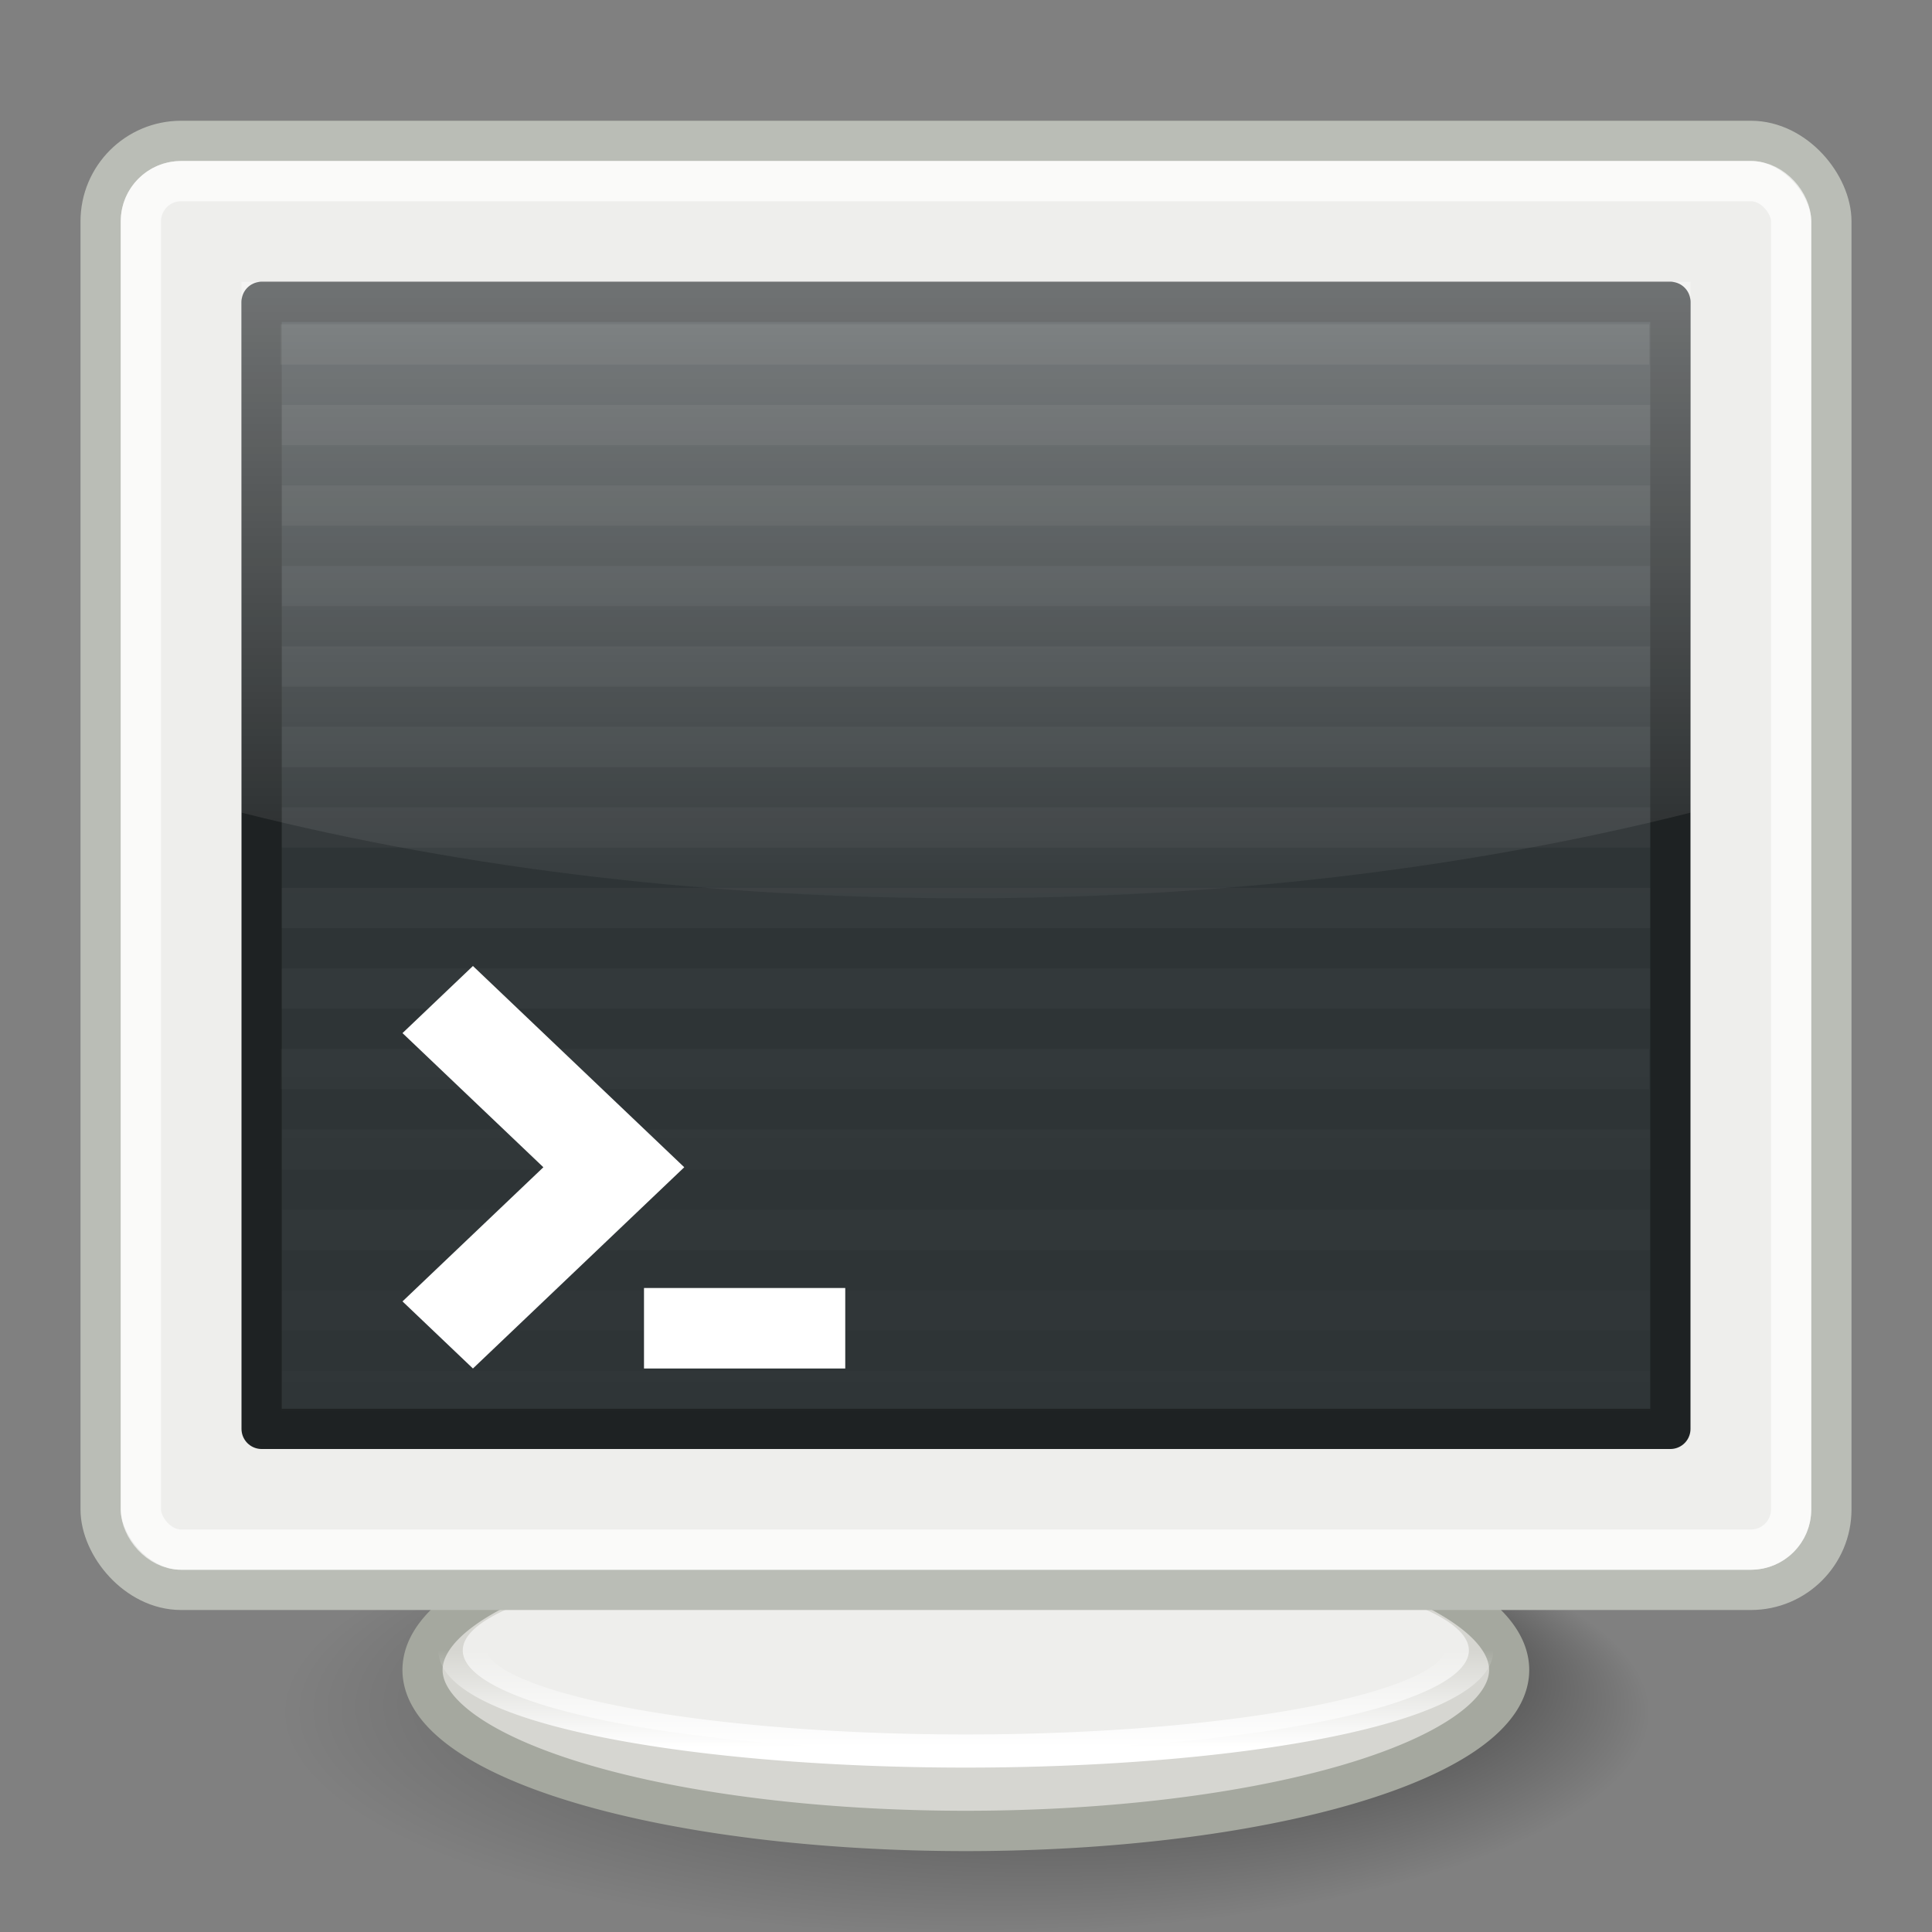 <?xml version="1.0" encoding="UTF-8" standalone="no"?>
<!-- Created with Inkscape (http://www.inkscape.org/) -->
<svg
   xmlns:dc="http://purl.org/dc/elements/1.1/"
   xmlns:cc="http://web.resource.org/cc/"
   xmlns:rdf="http://www.w3.org/1999/02/22-rdf-syntax-ns#"
   xmlns:svg="http://www.w3.org/2000/svg"
   xmlns="http://www.w3.org/2000/svg"
   xmlns:xlink="http://www.w3.org/1999/xlink"
   xmlns:sodipodi="http://sodipodi.sourceforge.net/DTD/sodipodi-0.dtd"
   xmlns:inkscape="http://www.inkscape.org/namespaces/inkscape"
   width="32"
   height="32"
   viewBox="0 0 48 48"
   id="svg2"
   sodipodi:version="0.32"
   inkscape:version="0.45+devel"
   version="1.0"
   sodipodi:docbase="/home/silvestre/.icons/Gion/SVGs/apps"
   sodipodi:docname="utilities-terminal.svg"
   inkscape:output_extension="org.inkscape.output.svg.inkscape"
   sodipodi:modified="true">
  <rect x="0" y="0" width="48" height="48" fill="#808080" stroke="none"/>
  <defs
     id="defs4">
    <linearGradient
       inkscape:collect="always"
       id="linearGradient3815">
      <stop
         style="stop-color:black;stop-opacity:1;"
         offset="0"
         id="stop3817" />
      <stop
         style="stop-color:black;stop-opacity:0;"
         offset="1"
         id="stop3819" />
    </linearGradient>
    <linearGradient
       inkscape:collect="always"
       id="linearGradient3799">
      <stop
         style="stop-color:white;stop-opacity:1;"
         offset="0"
         id="stop3801" />
      <stop
         style="stop-color:white;stop-opacity:0;"
         offset="1"
         id="stop3803" />
    </linearGradient>
    <linearGradient
       inkscape:collect="always"
       id="linearGradient3732">
      <stop
         style="stop-color:white;stop-opacity:0.571"
         offset="0"
         id="stop3734" />
      <stop
         style="stop-color:white;stop-opacity:0;"
         offset="1"
         id="stop3736" />
    </linearGradient>
    <linearGradient
       inkscape:collect="always"
       id="linearGradient3723">
      <stop
         style="stop-color:white;stop-opacity:0.084"
         offset="0"
         id="stop3725" />
      <stop
         style="stop-color:white;stop-opacity:0;"
         offset="1"
         id="stop3727" />
    </linearGradient>
    <linearGradient
       inkscape:collect="always"
       xlink:href="#linearGradient3723"
       id="linearGradient3765"
       gradientUnits="userSpaceOnUse"
       x1="26.706"
       y1="6.588"
       x2="26.706"
       y2="39.059" />
    <linearGradient
       inkscape:collect="always"
       xlink:href="#linearGradient3723"
       id="linearGradient3767"
       gradientUnits="userSpaceOnUse"
       x1="26.706"
       y1="6.588"
       x2="26.706"
       y2="39.059" />
    <linearGradient
       inkscape:collect="always"
       xlink:href="#linearGradient3723"
       id="linearGradient3769"
       gradientUnits="userSpaceOnUse"
       x1="26.706"
       y1="6.588"
       x2="26.706"
       y2="39.059" />
    <linearGradient
       inkscape:collect="always"
       xlink:href="#linearGradient3723"
       id="linearGradient3771"
       gradientUnits="userSpaceOnUse"
       x1="26.706"
       y1="6.588"
       x2="26.706"
       y2="39.059" />
    <linearGradient
       inkscape:collect="always"
       xlink:href="#linearGradient3723"
       id="linearGradient3773"
       gradientUnits="userSpaceOnUse"
       x1="26.706"
       y1="6.588"
       x2="26.706"
       y2="39.059" />
    <linearGradient
       inkscape:collect="always"
       xlink:href="#linearGradient3723"
       id="linearGradient3775"
       gradientUnits="userSpaceOnUse"
       x1="26.706"
       y1="6.588"
       x2="26.706"
       y2="39.059" />
    <linearGradient
       inkscape:collect="always"
       xlink:href="#linearGradient3723"
       id="linearGradient3777"
       gradientUnits="userSpaceOnUse"
       x1="26.706"
       y1="6.588"
       x2="26.706"
       y2="39.059" />
    <linearGradient
       inkscape:collect="always"
       xlink:href="#linearGradient3723"
       id="linearGradient3779"
       gradientUnits="userSpaceOnUse"
       x1="26.706"
       y1="6.588"
       x2="26.706"
       y2="39.059" />
    <linearGradient
       inkscape:collect="always"
       xlink:href="#linearGradient3723"
       id="linearGradient3781"
       gradientUnits="userSpaceOnUse"
       x1="26.706"
       y1="6.588"
       x2="26.706"
       y2="39.059" />
    <linearGradient
       inkscape:collect="always"
       xlink:href="#linearGradient3723"
       id="linearGradient3783"
       gradientUnits="userSpaceOnUse"
       x1="26.706"
       y1="6.588"
       x2="26.706"
       y2="39.059" />
    <linearGradient
       inkscape:collect="always"
       xlink:href="#linearGradient3723"
       id="linearGradient3785"
       gradientUnits="userSpaceOnUse"
       x1="26.706"
       y1="6.588"
       x2="26.706"
       y2="39.059" />
    <linearGradient
       inkscape:collect="always"
       xlink:href="#linearGradient3723"
       id="linearGradient3787"
       gradientUnits="userSpaceOnUse"
       x1="26.706"
       y1="6.588"
       x2="26.706"
       y2="39.059" />
    <linearGradient
       inkscape:collect="always"
       xlink:href="#linearGradient3723"
       id="linearGradient3789"
       gradientUnits="userSpaceOnUse"
       x1="26.706"
       y1="6.588"
       x2="26.706"
       y2="39.059" />
    <linearGradient
       inkscape:collect="always"
       xlink:href="#linearGradient3723"
       id="linearGradient3791"
       gradientUnits="userSpaceOnUse"
       x1="26.706"
       y1="6.588"
       x2="26.706"
       y2="39.059" />
    <linearGradient
       inkscape:collect="always"
       xlink:href="#linearGradient3723"
       id="linearGradient3793"
       gradientUnits="userSpaceOnUse"
       x1="26.706"
       y1="6.588"
       x2="26.706"
       y2="39.059" />
    <linearGradient
       inkscape:collect="always"
       xlink:href="#linearGradient3732"
       id="linearGradient3795"
       gradientUnits="userSpaceOnUse"
       x1="23.765"
       y1="5.175"
       x2="23.765"
       y2="25.178" />
    <linearGradient
       inkscape:collect="always"
       xlink:href="#linearGradient3799"
       id="linearGradient3811"
       gradientUnits="userSpaceOnUse"
       x1="20.541"
       y1="45.316"
       x2="20.541"
       y2="42.703" />
    <radialGradient
       inkscape:collect="always"
       xlink:href="#linearGradient3815"
       id="radialGradient3821"
       cx="22.824"
       cy="43.294"
       fx="31.703"
       fy="37.27"
       r="15.647"
       gradientTransform="matrix(1,0,0,0.211,0,34.18)"
       gradientUnits="userSpaceOnUse" />
    <linearGradient
       inkscape:collect="always"
       xlink:href="#linearGradient3732"
       id="linearGradient2214"
       gradientUnits="userSpaceOnUse"
       x1="23.765"
       y1="5.175"
       x2="23.765"
       y2="25.178"
       gradientTransform="matrix(1,0,0,0.942,0,0.405)" />
  </defs>
  <sodipodi:namedview
     id="base"
     pagecolor="#ffffff"
     bordercolor="#666666"
     borderopacity="1.0"
     inkscape:pageopacity="0.0"
     inkscape:pageshadow="2"
     inkscape:zoom="1"
     inkscape:cx="24"
     inkscape:cy="24"
     inkscape:document-units="px"
     inkscape:current-layer="layer1"
     width="48px"
     height="48px"
     inkscape:showpageshadow="false"
     showgrid="false"
     showborder="false"
     inkscape:window-width="872"
     inkscape:window-height="622"
     inkscape:window-x="87"
     inkscape:window-y="270" />
  <g
     inkscape:label="Capa 1"
     inkscape:groupmode="layer"
     id="layer1">
    <path
       sodipodi:type="arc"
       style="opacity:0.6;fill:url(#radialGradient3821);fill-opacity:1;stroke:none;stroke-width:1;stroke-linecap:round;stroke-linejoin:round;stroke-miterlimit:4;stroke-dasharray:none;stroke-opacity:1"
       id="path3813"
       sodipodi:cx="22.82353"
       sodipodi:cy="43.294117"
       sodipodi:rx="15.647058"
       sodipodi:ry="3.2941177"
       d="M 38.471 43.294 A 15.647 3.294 0 1 1  7.176,43.294 A 15.647 3.294 0 1 1  38.471 43.294 z"
       transform="matrix(1.086,0,0,1.67,-0.797,-29.786)" />
    <g
       id="g3807"
       transform="translate(0,-2)">
      <path
         transform="matrix(1.471,0,0,1.478,-6.981,-19.63)"
         d="M 30.235 42.706 A 9.176 2.706 0 1 1  11.882,42.706 A 9.176 2.706 0 1 1  30.235 42.706 z"
         sodipodi:ry="2.7058823"
         sodipodi:rx="9.1764708"
         sodipodi:cy="42.705883"
         sodipodi:cx="21.058823"
         id="path3797"
         style="opacity:1;fill:#d6d6d1;fill-opacity:1;stroke:#a5a89f;stroke-width:0.678;stroke-linecap:round;stroke-linejoin:round;stroke-miterlimit:4;stroke-dasharray:none;stroke-opacity:1"
         sodipodi:type="arc" />
      <path
         transform="matrix(1.362,0,0,0.924,-4.686,3.543)"
         d="M 30.235 42.706 A 9.176 2.706 0 1 1  11.882,42.706 A 9.176 2.706 0 1 1  30.235 42.706 z"
         sodipodi:ry="2.7058823"
         sodipodi:rx="9.1764708"
         sodipodi:cy="42.705883"
         sodipodi:cx="21.058823"
         id="path3740"
         style="opacity:1;fill:#eeeeec;fill-opacity:1;stroke:url(#linearGradient3811);stroke-width:0.891;stroke-linecap:round;stroke-linejoin:round;stroke-miterlimit:4;stroke-dasharray:none;stroke-opacity:1"
         sodipodi:type="arc" />
    </g>
    <rect
       style="fill:#eeeeec;fill-opacity:1;stroke:#babdb6;stroke-width:1;stroke-linecap:round;stroke-linejoin:round;stroke-miterlimit:4;stroke-dasharray:none;stroke-opacity:1"
       id="rect1872"
       width="43"
       height="36"
       x="2.5"
       y="3.5"
       rx="2"
       ry="2" />
    <rect
       style="fill:none;fill-opacity:1;stroke:#ffffff;stroke-width:1;stroke-linecap:round;stroke-linejoin:round;stroke-miterlimit:4;stroke-dasharray:none;stroke-opacity:0.68"
       id="rect2762"
       width="41"
       height="34"
       x="3.5"
       y="4.5"
       rx="1"
       ry="1" />
    <rect
       style="fill:#2e3436;fill-opacity:1;stroke:#1e2223;stroke-width:1;stroke-linecap:round;stroke-linejoin:round;stroke-miterlimit:4;stroke-dasharray:none;stroke-opacity:1"
       id="rect3649"
       width="35"
       height="28"
       x="6.5"
       y="7.5" />
    <g
       id="g3679"
       style="opacity:0.7;fill-opacity:1;stroke:url(#linearGradient3765);stroke-opacity:1"
       transform="translate(0,-0.941)">
      <path
         id="path3651"
         d="M 6.971,9.5 L 40.971,9.5"
         style="fill:none;fill-opacity:1;fill-rule:evenodd;stroke:url(#linearGradient3767);stroke-width:1px;stroke-linecap:butt;stroke-linejoin:miter;stroke-opacity:1" />
      <path
         id="path3653"
         d="M 7,11.5 L 41,11.5"
         style="fill:none;fill-opacity:1;fill-rule:evenodd;stroke:url(#linearGradient3769);stroke-width:1px;stroke-linecap:butt;stroke-linejoin:miter;stroke-opacity:1" />
      <path
         id="path3655"
         d="M 7,13.5 L 41,13.5"
         style="fill:none;fill-opacity:1;fill-rule:evenodd;stroke:url(#linearGradient3771);stroke-width:1px;stroke-linecap:butt;stroke-linejoin:miter;stroke-opacity:1" />
      <path
         id="path3657"
         d="M 7,15.5 L 41,15.5"
         style="fill:none;fill-opacity:1;fill-rule:evenodd;stroke:url(#linearGradient3773);stroke-width:1px;stroke-linecap:butt;stroke-linejoin:miter;stroke-opacity:1" />
      <path
         id="path3659"
         d="M 7,17.5 L 41,17.5"
         style="fill:none;fill-opacity:1;fill-rule:evenodd;stroke:url(#linearGradient3775);stroke-width:1px;stroke-linecap:butt;stroke-linejoin:miter;stroke-opacity:1" />
      <path
         id="path3661"
         d="M 7,19.5 L 41,19.5"
         style="fill:none;fill-opacity:1;fill-rule:evenodd;stroke:url(#linearGradient3777);stroke-width:1px;stroke-linecap:butt;stroke-linejoin:miter;stroke-opacity:1" />
      <path
         id="path3663"
         d="M 7,21.5 L 41,21.5"
         style="fill:none;fill-opacity:1;fill-rule:evenodd;stroke:url(#linearGradient3779);stroke-width:1px;stroke-linecap:butt;stroke-linejoin:miter;stroke-opacity:1" />
      <path
         id="path3665"
         d="M 7,23.5 L 41,23.5"
         style="fill:none;fill-opacity:1;fill-rule:evenodd;stroke:url(#linearGradient3781);stroke-width:1px;stroke-linecap:butt;stroke-linejoin:miter;stroke-opacity:1" />
      <path
         id="path3667"
         d="M 7,25.5 L 41,25.5"
         style="fill:none;fill-opacity:1;fill-rule:evenodd;stroke:url(#linearGradient3783);stroke-width:1px;stroke-linecap:butt;stroke-linejoin:miter;stroke-opacity:1" />
      <path
         id="path3669"
         d="M 6.971,27.5 L 40.971,27.5"
         style="fill:none;fill-opacity:1;fill-rule:evenodd;stroke:url(#linearGradient3785);stroke-width:1px;stroke-linecap:butt;stroke-linejoin:miter;stroke-opacity:1" />
      <path
         id="path3671"
         d="M 7,29.5 L 41,29.5"
         style="fill:none;fill-opacity:1;fill-rule:evenodd;stroke:url(#linearGradient3787);stroke-width:1px;stroke-linecap:butt;stroke-linejoin:miter;stroke-opacity:1" />
      <path
         id="path3673"
         d="M 7,31.5 L 41,31.5"
         style="fill:none;fill-opacity:1;fill-rule:evenodd;stroke:url(#linearGradient3789);stroke-width:1px;stroke-linecap:butt;stroke-linejoin:miter;stroke-opacity:1" />
      <path
         id="path3675"
         d="M 7,33.5 L 41,33.5"
         style="fill:none;fill-opacity:1;fill-rule:evenodd;stroke:url(#linearGradient3791);stroke-width:1px;stroke-linecap:butt;stroke-linejoin:miter;stroke-opacity:1" />
      <path
         id="path3677"
         d="M 7,35.5 L 41,35.5"
         style="fill:none;fill-opacity:1;fill-rule:evenodd;stroke:url(#linearGradient3793);stroke-width:1px;stroke-linecap:butt;stroke-linejoin:miter;stroke-opacity:1" />
    </g>
    <path
       style="opacity:0.7;fill:url(#linearGradient2214);fill-opacity:1;stroke:none;stroke-width:1;stroke-linecap:round;stroke-linejoin:round;stroke-miterlimit:4;stroke-opacity:0.084"
       d="M 6,7 L 42,7 L 42,20.19 C 30.769,23.025 17.247,23.029 6,20.19 L 6,7 z"
       id="rect3729"
       sodipodi:nodetypes="ccccc" />
    <path
       style="opacity:1;fill:white;fill-opacity:1;stroke:none;stroke-width:1;stroke-linecap:round;stroke-linejoin:round;stroke-miterlimit:4;stroke-dasharray:none;stroke-opacity:1"
       d="M 10,25.667 L 13.5,29 L 10,32.333 L 11.75,34 L 17,29 L 11.75,24 L 10,25.667 z "
       id="rect3823" />
    <rect
       style="opacity:1;fill:white;fill-opacity:1;stroke:none;stroke-width:1;stroke-linecap:round;stroke-linejoin:round;stroke-miterlimit:4;stroke-dasharray:none;stroke-opacity:1"
       id="rect3828"
       width="5"
       height="2"
       x="16"
       y="32" />
  </g>
</svg>
